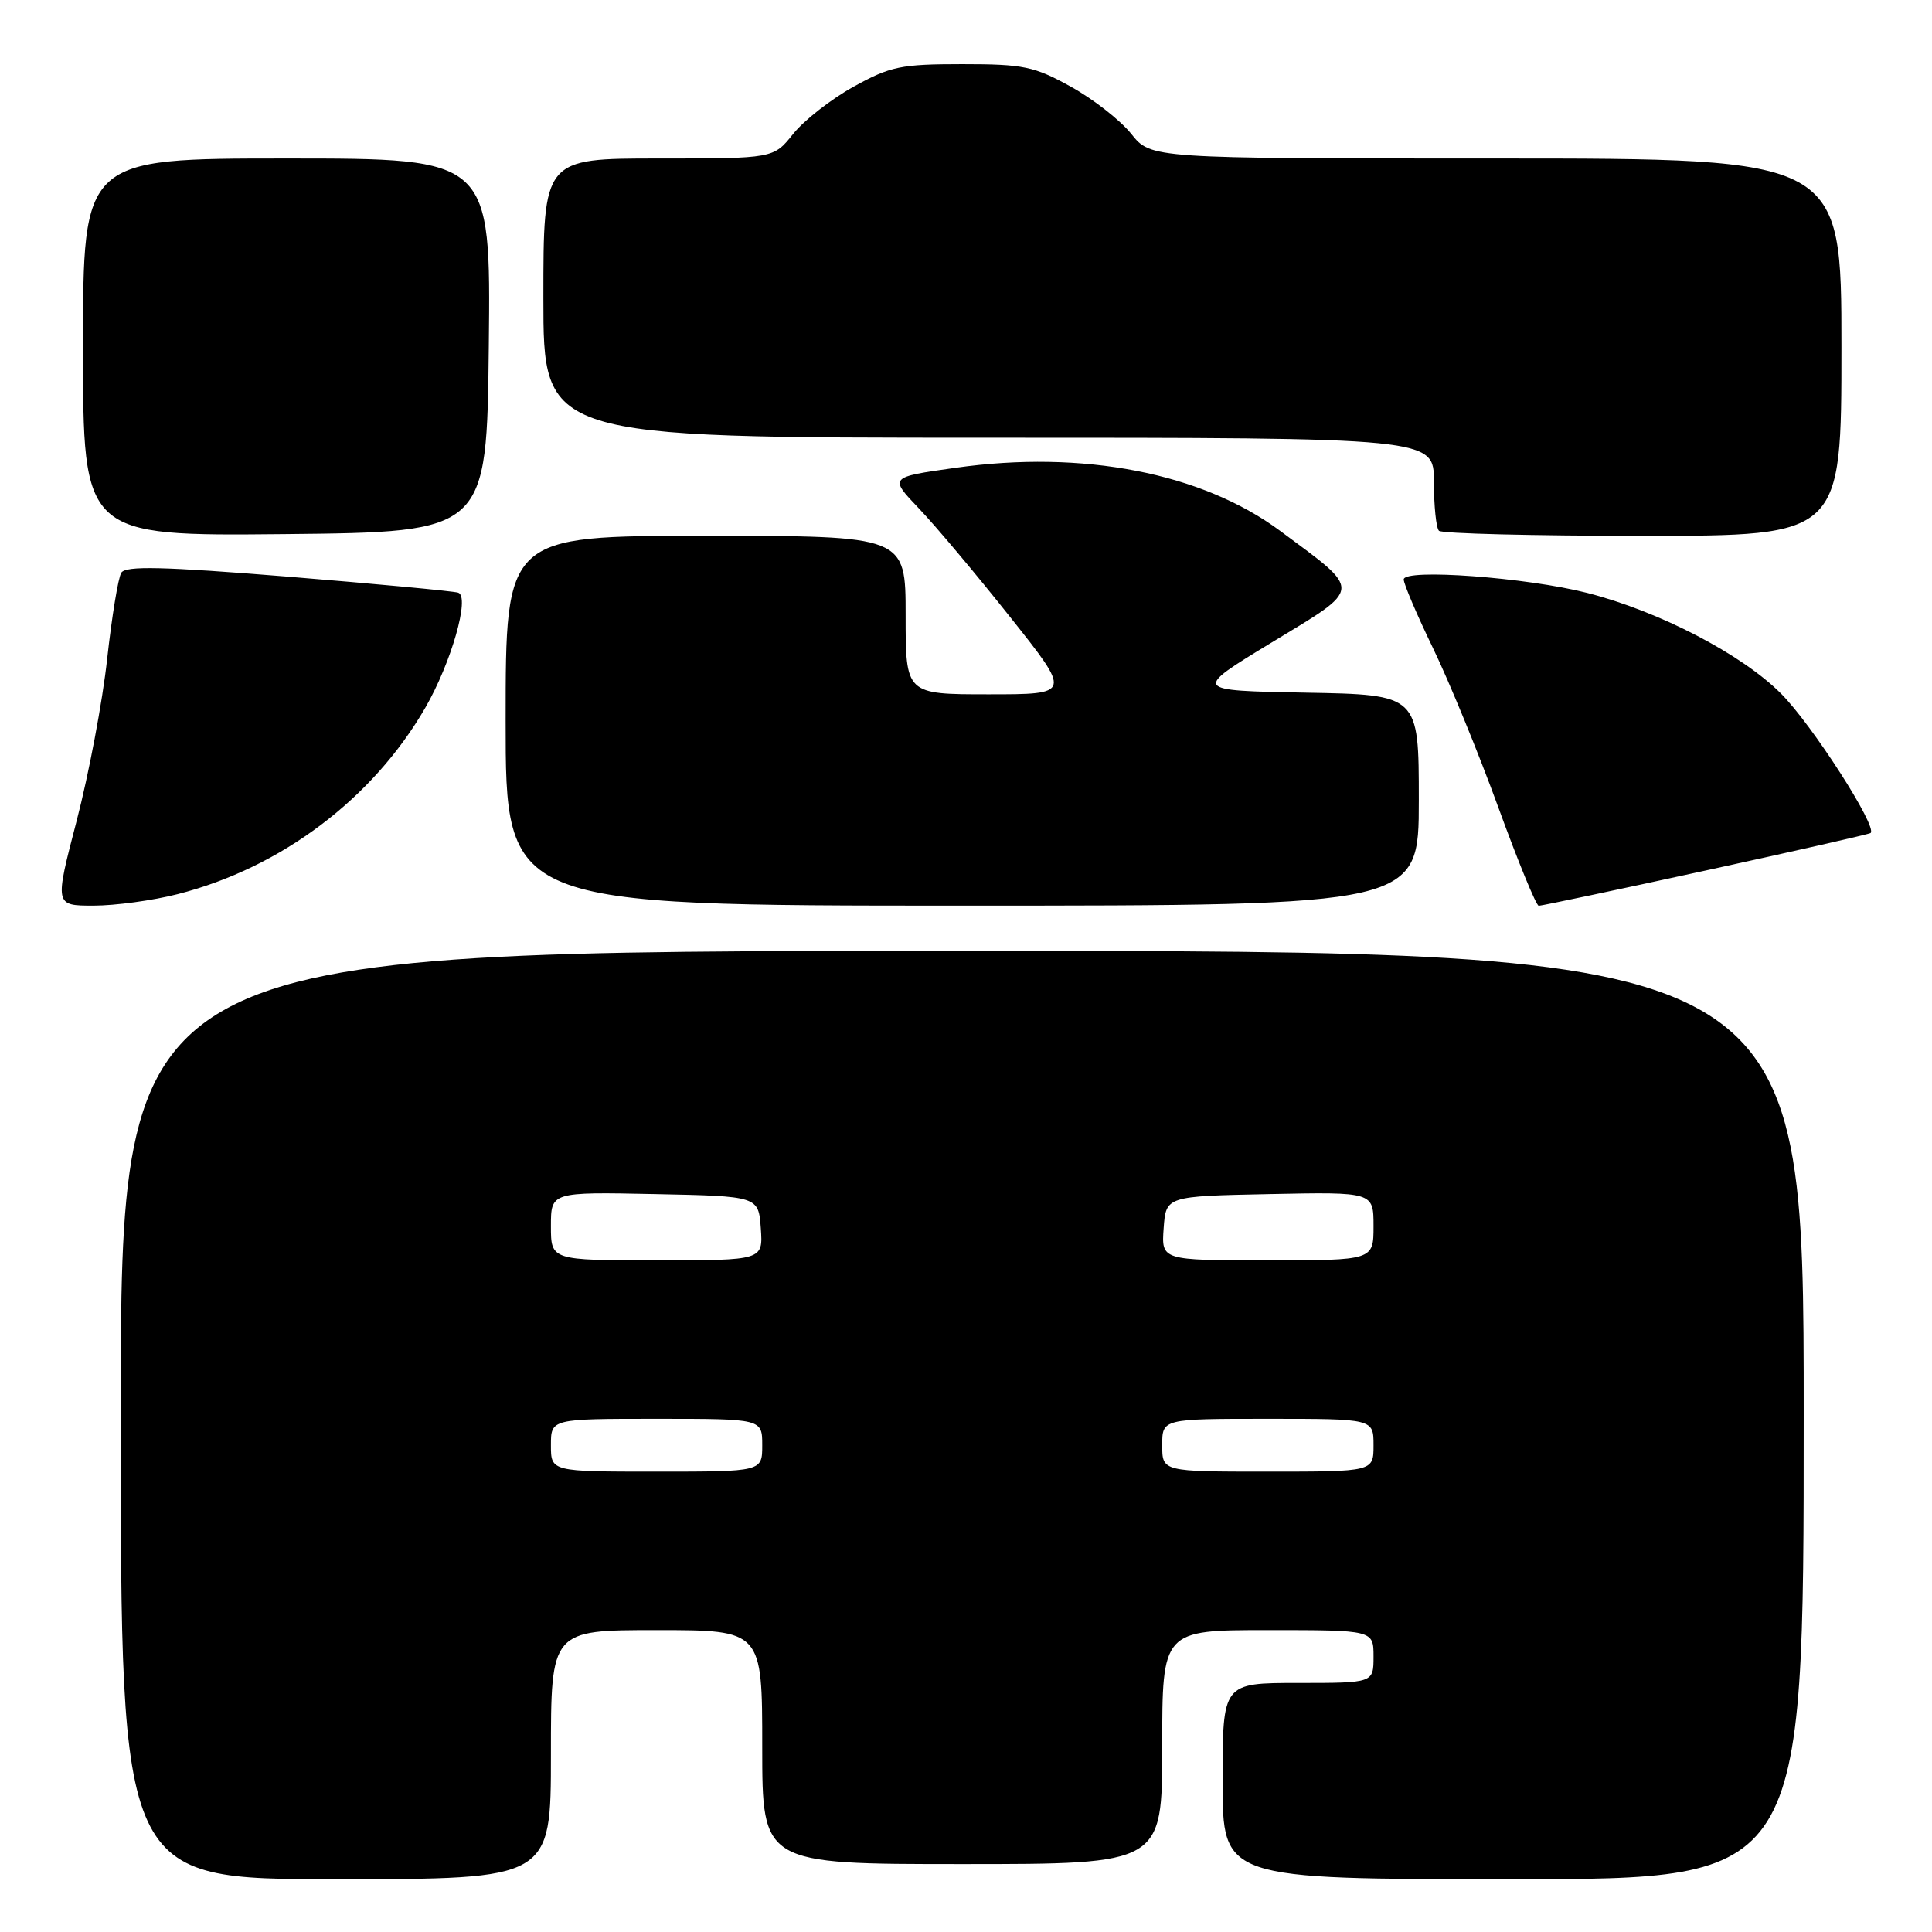 <?xml version="1.0" encoding="UTF-8" standalone="no"?>
<!DOCTYPE svg PUBLIC "-//W3C//DTD SVG 1.1//EN" "http://www.w3.org/Graphics/SVG/1.1/DTD/svg11.dtd" >
<svg xmlns="http://www.w3.org/2000/svg" xmlns:xlink="http://www.w3.org/1999/xlink" version="1.1" viewBox="0 0 256 256">
 <g >
 <path fill="currentColor"
d=" M 73.00 232.50 C 73.00 216.00 73.00 216.00 87.00 216.00 C 101.00 216.00 101.00 216.00 101.00 231.50 C 101.00 247.00 101.00 247.00 127.50 247.00 C 154.00 247.00 154.00 247.00 154.00 231.50 C 154.00 216.00 154.00 216.00 168.00 216.00 C 182.00 216.00 182.00 216.00 182.00 219.50 C 182.00 223.00 182.00 223.00 172.00 223.00 C 162.00 223.00 162.00 223.00 162.00 236.00 C 162.00 249.00 162.00 249.00 200.50 249.00 C 239.00 249.00 239.00 249.00 239.00 187.50 C 239.00 126.00 239.00 126.00 127.50 126.00 C 16.00 126.00 16.00 126.00 16.00 187.50 C 16.00 249.00 16.00 249.00 44.50 249.00 C 73.00 249.00 73.00 249.00 73.00 232.50 Z  M 23.54 118.48 C 37.25 114.98 49.38 105.85 56.36 93.77 C 59.79 87.83 62.31 79.03 60.71 78.53 C 60.04 78.32 49.90 77.37 38.16 76.41 C 21.57 75.07 16.65 74.95 16.07 75.89 C 15.66 76.56 14.82 81.69 14.20 87.30 C 13.59 92.91 11.77 102.56 10.16 108.75 C 7.23 120.00 7.23 120.00 12.40 120.00 C 15.25 120.00 20.26 119.32 23.54 118.48 Z  M 188.00 106.03 C 188.00 92.05 188.00 92.05 173.01 91.78 C 158.02 91.50 158.02 91.50 168.54 85.11 C 180.64 77.77 180.59 78.47 169.65 70.36 C 159.28 62.66 143.48 59.59 126.59 61.99 C 117.81 63.23 117.81 63.23 121.76 67.37 C 123.93 69.64 129.37 76.11 133.84 81.75 C 141.99 92.00 141.99 92.00 130.99 92.00 C 120.00 92.00 120.00 92.00 120.00 81.50 C 120.00 71.00 120.00 71.00 93.50 71.00 C 67.00 71.00 67.00 71.00 67.00 95.50 C 67.00 120.00 67.00 120.00 127.50 120.00 C 188.00 120.00 188.00 120.00 188.00 106.03 Z  M 226.00 115.35 C 237.82 112.77 247.66 110.54 247.86 110.38 C 248.85 109.63 240.09 96.00 235.99 91.90 C 230.77 86.67 219.86 81.01 210.34 78.57 C 202.29 76.51 186.00 75.31 186.00 76.78 C 186.00 77.37 187.75 81.47 189.89 85.90 C 192.03 90.32 195.92 99.80 198.53 106.97 C 201.14 114.14 203.55 120.01 203.89 120.02 C 204.22 120.03 214.18 117.93 226.00 115.35 Z  M 64.77 45.75 C 65.03 21.00 65.03 21.00 38.02 21.00 C 11.00 21.00 11.00 21.00 11.00 46.02 C 11.00 71.03 11.00 71.03 37.75 70.77 C 64.50 70.50 64.50 70.50 64.77 45.75 Z  M 244.00 46.00 C 244.00 21.00 244.00 21.00 198.25 21.00 C 152.50 21.00 152.50 21.00 149.90 17.74 C 148.47 15.95 144.87 13.13 141.90 11.49 C 137.03 8.79 135.62 8.50 127.50 8.50 C 119.38 8.50 117.97 8.79 113.10 11.49 C 110.13 13.13 106.53 15.95 105.10 17.74 C 102.50 21.00 102.50 21.00 87.25 21.00 C 72.00 21.00 72.00 21.00 72.00 39.50 C 72.00 58.00 72.00 58.00 131.00 58.00 C 190.00 58.00 190.00 58.00 190.00 63.83 C 190.00 67.04 190.30 69.97 190.67 70.33 C 191.03 70.70 203.18 71.00 217.67 71.00 C 244.00 71.00 244.00 71.00 244.00 46.00 Z  M 73.00 191.50 C 73.00 188.00 73.00 188.00 87.00 188.00 C 101.00 188.00 101.00 188.00 101.00 191.50 C 101.00 195.00 101.00 195.00 87.00 195.00 C 73.00 195.00 73.00 195.00 73.00 191.50 Z  M 154.00 191.50 C 154.00 188.00 154.00 188.00 168.00 188.00 C 182.00 188.00 182.00 188.00 182.00 191.50 C 182.00 195.00 182.00 195.00 168.00 195.00 C 154.00 195.00 154.00 195.00 154.00 191.50 Z  M 73.00 162.47 C 73.00 157.94 73.00 157.94 86.75 158.22 C 100.50 158.50 100.50 158.50 100.81 162.75 C 101.11 167.00 101.11 167.00 87.06 167.00 C 73.00 167.00 73.00 167.00 73.00 162.47 Z  M 154.19 162.75 C 154.50 158.50 154.50 158.50 168.25 158.22 C 182.00 157.94 182.00 157.94 182.00 162.47 C 182.00 167.00 182.00 167.00 167.94 167.00 C 153.89 167.00 153.89 167.00 154.19 162.75 Z "/>
</g>
</svg>